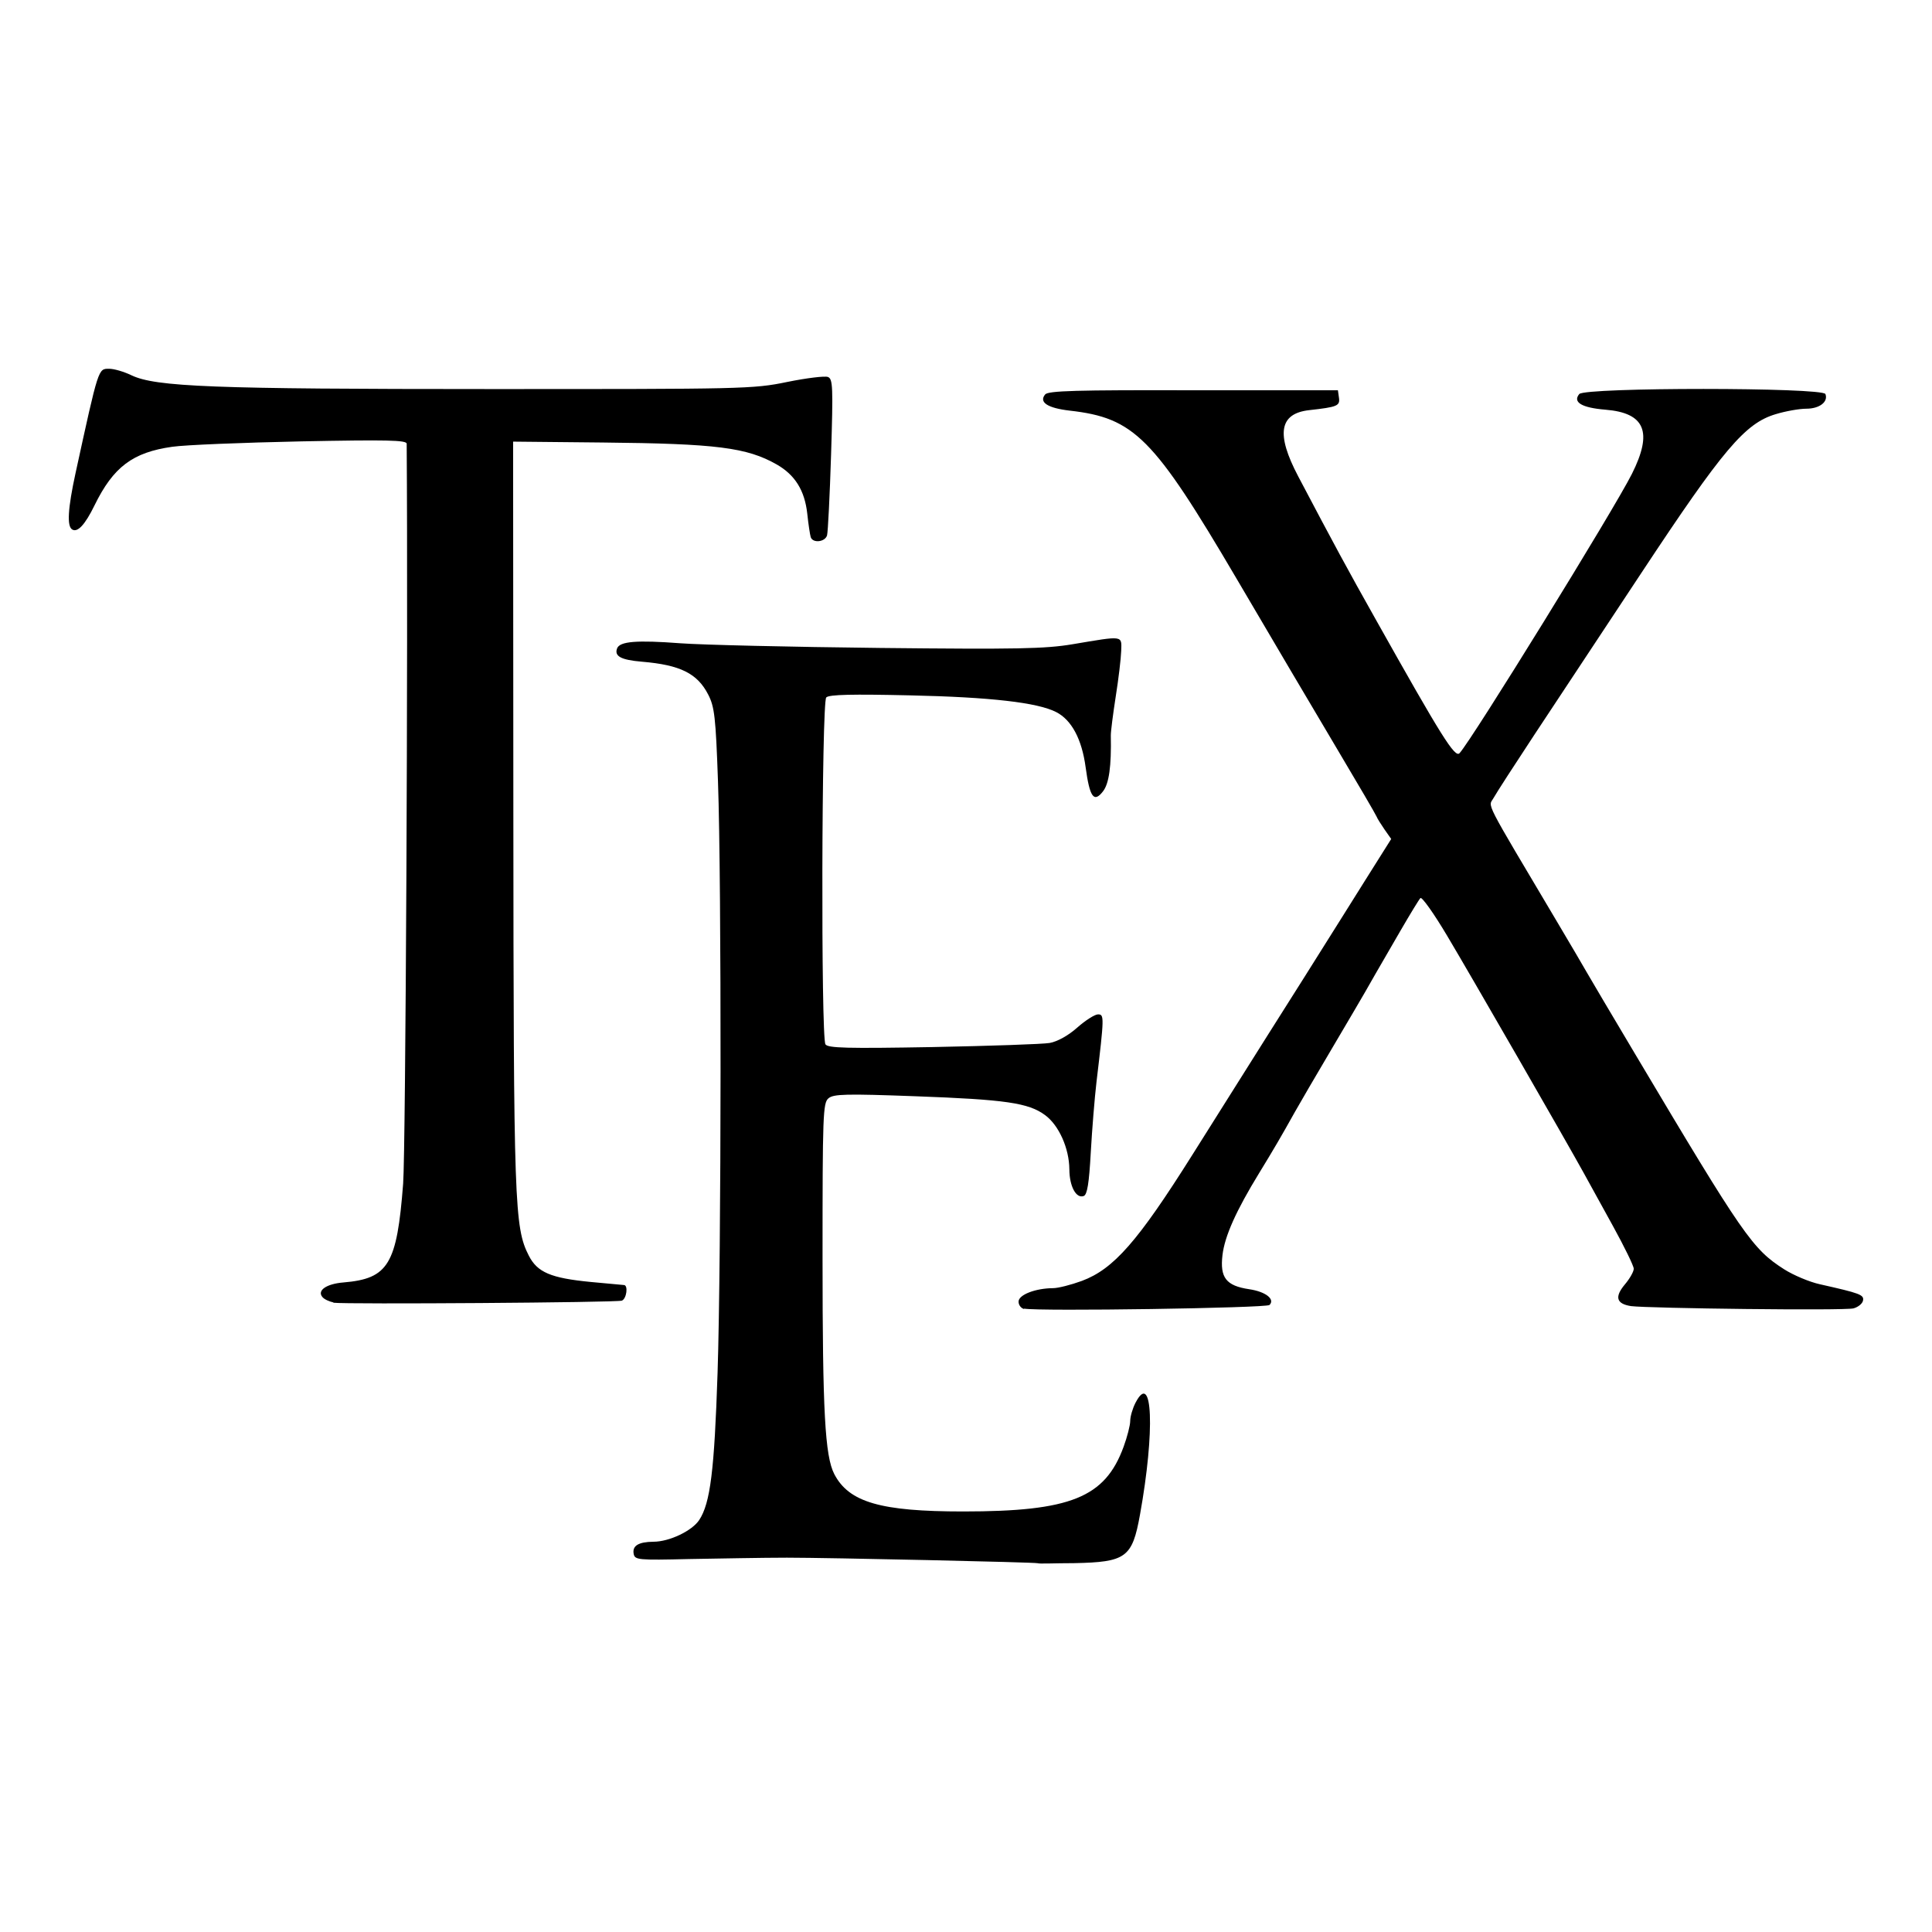 <?xml version="1.0" encoding="UTF-8" standalone="no"?>
<!-- Created with Inkscape (http://www.inkscape.org/) -->

<svg
   xmlns:dc="http://purl.org/dc/elements/1.1/"
   xmlns:cc="http://creativecommons.org/ns#"
   xmlns:rdf="http://www.w3.org/1999/02/22-rdf-syntax-ns#"
   xmlns:svg="http://www.w3.org/2000/svg"
   xmlns="http://www.w3.org/2000/svg"
   xmlns:sodipodi="http://sodipodi.sourceforge.net/DTD/sodipodi-0.dtd"
   xmlns:inkscape="http://www.inkscape.org/namespaces/inkscape"
   width="24"
   height="24"
   id="svg2"
   version="1.1"
   inkscape:version="0.48.4 r9939"
   sodipodi:docname="Novo documento 1">
  <defs
     id="defs4" />
  <sodipodi:namedview
     id="base"
     pagecolor="#ffffff"
     bordercolor="#666666"
     borderopacity="1.0"
     inkscape:pageopacity="0.0"
     inkscape:pageshadow="2"
     inkscape:zoom="3.9277778"
     inkscape:cx="10.325318"
     inkscape:cy="4.2857143"
     inkscape:document-units="px"
     inkscape:current-layer="layer1"
     showgrid="false"
     inkscape:window-width="1920"
     inkscape:window-height="1056"
     inkscape:window-x="0"
     inkscape:window-y="24"
     inkscape:window-maximized="1" />
  <g
     inkscape:label="Camada 1"
     inkscape:groupmode="layer"
     id="layer1"
     transform="translate(0,-1028.362)">
    <path
       style="fill:#000000"
       d="m 12.891,1047.781 c -0.015,-0.012 -2.593,-0.069 -3.115,-0.069 -0.3,0 -0.848,0.011 -1.217,0.017 -0.63,0.015 -0.672,0.011 -0.687,-0.063 -0.02,-0.102 0.059,-0.15 0.245,-0.152 0.199,0 0.481,-0.136 0.569,-0.27 0.138,-0.21 0.188,-0.613 0.228,-1.829 0.047,-1.435 0.05,-6.084 0.005,-7.349 -0.028,-0.797 -0.043,-0.923 -0.121,-1.075 -0.135,-0.264 -0.348,-0.369 -0.823,-0.409 -0.261,-0.022 -0.346,-0.068 -0.309,-0.166 0.034,-0.087 0.243,-0.104 0.786,-0.063 0.266,0.02 1.381,0.046 2.478,0.058 1.706,0.018 2.053,0.011 2.394,-0.046 0.638,-0.107 0.61,-0.112 0.604,0.083 -0.003,0.093 -0.033,0.348 -0.068,0.567 -0.034,0.219 -0.062,0.437 -0.061,0.483 0.008,0.382 -0.022,0.597 -0.096,0.693 -0.114,0.148 -0.166,0.077 -0.217,-0.299 -0.047,-0.348 -0.174,-0.586 -0.365,-0.684 -0.231,-0.119 -0.816,-0.186 -1.818,-0.208 -0.709,-0.016 -1.005,-0.011 -1.039,0.026 -0.058,0.058 -0.067,4.218 -0.01,4.309 0.03,0.047 0.267,0.053 1.333,0.034 0.713,-0.014 1.367,-0.036 1.453,-0.051 0.095,-0.017 0.23,-0.091 0.342,-0.191 0.102,-0.09 0.218,-0.164 0.258,-0.164 0.078,0 0.078,0.027 -0.019,0.84 -0.023,0.196 -0.055,0.59 -0.071,0.875 -0.021,0.384 -0.044,0.524 -0.087,0.541 -0.094,0.036 -0.178,-0.119 -0.179,-0.331 -0.002,-0.261 -0.13,-0.548 -0.302,-0.674 -0.206,-0.152 -0.491,-0.193 -1.61,-0.234 -0.868,-0.032 -1.018,-0.028 -1.081,0.026 -0.068,0.058 -0.073,0.206 -0.073,1.985 0,1.905 0.03,2.459 0.146,2.683 0.182,0.35 0.576,0.464 1.601,0.464 1.335,0 1.762,-0.172 1.993,-0.804 0.045,-0.123 0.082,-0.267 0.082,-0.321 0,-0.053 0.029,-0.154 0.065,-0.224 0.214,-0.414 0.245,0.346 0.056,1.391 -0.096,0.531 -0.172,0.587 -0.818,0.6 -0.244,0 -0.447,0.011 -0.451,0 z m -0.168,-3.157 c -0.039,-0.011 -0.07,-0.048 -0.07,-0.093 0,-0.085 0.211,-0.166 0.429,-0.167 0.063,-10e-5 0.223,-0.041 0.357,-0.09 0.396,-0.148 0.695,-0.489 1.374,-1.568 0.747,-1.187 1.271,-2.019 1.39,-2.205 0.052,-0.081 0.259,-0.412 0.462,-0.735 0.203,-0.323 0.424,-0.677 0.493,-0.785 l 0.124,-0.197 -0.083,-0.118 c -0.045,-0.065 -0.09,-0.137 -0.099,-0.161 -0.009,-0.024 -0.235,-0.411 -0.503,-0.861 -0.268,-0.45 -0.825,-1.394 -1.239,-2.099 -1.029,-1.75 -1.268,-1.991 -2.069,-2.082 -0.276,-0.032 -0.386,-0.104 -0.306,-0.201 0.038,-0.046 0.384,-0.056 1.842,-0.052 l 1.795,0 0.013,0.093 c 0.014,0.101 -0.02,0.115 -0.37,0.154 -0.372,0.042 -0.414,0.296 -0.136,0.823 0.45,0.854 0.604,1.139 0.968,1.786 0.813,1.448 0.979,1.714 1.036,1.652 0.153,-0.165 1.919,-3.026 2.141,-3.469 0.262,-0.522 0.164,-0.758 -0.331,-0.798 -0.293,-0.024 -0.407,-0.093 -0.323,-0.194 0.07,-0.085 3.026,-0.084 3.058,0 0.037,0.097 -0.074,0.182 -0.237,0.182 -0.085,0 -0.257,0.03 -0.381,0.068 -0.38,0.113 -0.653,0.435 -1.667,1.97 -0.489,0.739 -1.089,1.646 -1.333,2.016 -0.244,0.37 -0.471,0.721 -0.504,0.781 -0.066,0.119 -0.141,-0.027 0.795,1.55 0.158,0.266 0.319,0.54 0.358,0.609 0.039,0.069 0.313,0.532 0.609,1.029 1.344,2.259 1.454,2.416 1.848,2.668 0.115,0.073 0.314,0.157 0.441,0.185 0.503,0.113 0.552,0.131 0.538,0.203 -0.007,0.038 -0.06,0.081 -0.118,0.097 -0.115,0.03 -2.54,0 -2.763,-0.028 -0.184,-0.028 -0.208,-0.114 -0.076,-0.271 0.06,-0.071 0.109,-0.158 0.109,-0.193 0,-0.035 -0.117,-0.274 -0.259,-0.532 -0.142,-0.258 -0.306,-0.555 -0.363,-0.659 -0.208,-0.378 -1.412,-2.47 -1.7,-2.952 -0.162,-0.272 -0.31,-0.48 -0.328,-0.462 -0.018,0.018 -0.131,0.204 -0.251,0.411 -0.12,0.208 -0.257,0.444 -0.304,0.525 -0.047,0.081 -0.106,0.185 -0.132,0.231 -0.026,0.046 -0.209,0.358 -0.407,0.693 -0.198,0.335 -0.408,0.694 -0.466,0.798 -0.165,0.296 -0.262,0.462 -0.442,0.756 -0.288,0.47 -0.429,0.785 -0.457,1.021 -0.033,0.281 0.045,0.381 0.331,0.424 0.205,0.03 0.325,0.124 0.253,0.196 -0.039,0.038 -2.868,0.081 -3.05,0.045 z m -8.582,-0.083 c -0.05,-0.011 -0.112,-0.037 -0.137,-0.068 -0.067,-0.081 0.052,-0.163 0.263,-0.18 0.558,-0.047 0.664,-0.224 0.741,-1.228 0.031,-0.413 0.062,-6.705 0.044,-9.191 -4.256e-4,-0.045 -0.247,-0.05 -1.313,-0.029 -0.722,0.015 -1.442,0.044 -1.599,0.067 -0.491,0.069 -0.732,0.25 -0.966,0.728 -0.118,0.242 -0.211,0.341 -0.278,0.299 -0.066,-0.041 -0.053,-0.261 0.042,-0.698 0.289,-1.323 0.281,-1.298 0.419,-1.298 0.06,0 0.183,0.036 0.274,0.08 0.301,0.145 1.013,0.172 4.448,0.172 3.147,0 3.275,0 3.699,-0.088 0.241,-0.049 0.47,-0.077 0.507,-0.062 0.061,0.024 0.065,0.121 0.039,0.96 -0.016,0.514 -0.039,0.967 -0.05,1.007 -0.024,0.084 -0.178,0.101 -0.203,0.022 -0.009,-0.028 -0.029,-0.16 -0.043,-0.292 -0.032,-0.288 -0.152,-0.48 -0.379,-0.61 -0.371,-0.211 -0.747,-0.259 -2.162,-0.273 l -1.113,-0.011 0.003,4.62 c 0.003,4.862 0.013,5.142 0.192,5.492 0.106,0.208 0.274,0.279 0.769,0.327 0.209,0.02 0.394,0.037 0.412,0.038 0.056,0 0.034,0.171 -0.025,0.194 -0.061,0.024 -3.43,0.047 -3.583,0.026 z"
       id="path2996"
       inkscape:connector-curvature="0" />
  </g>
</svg>
